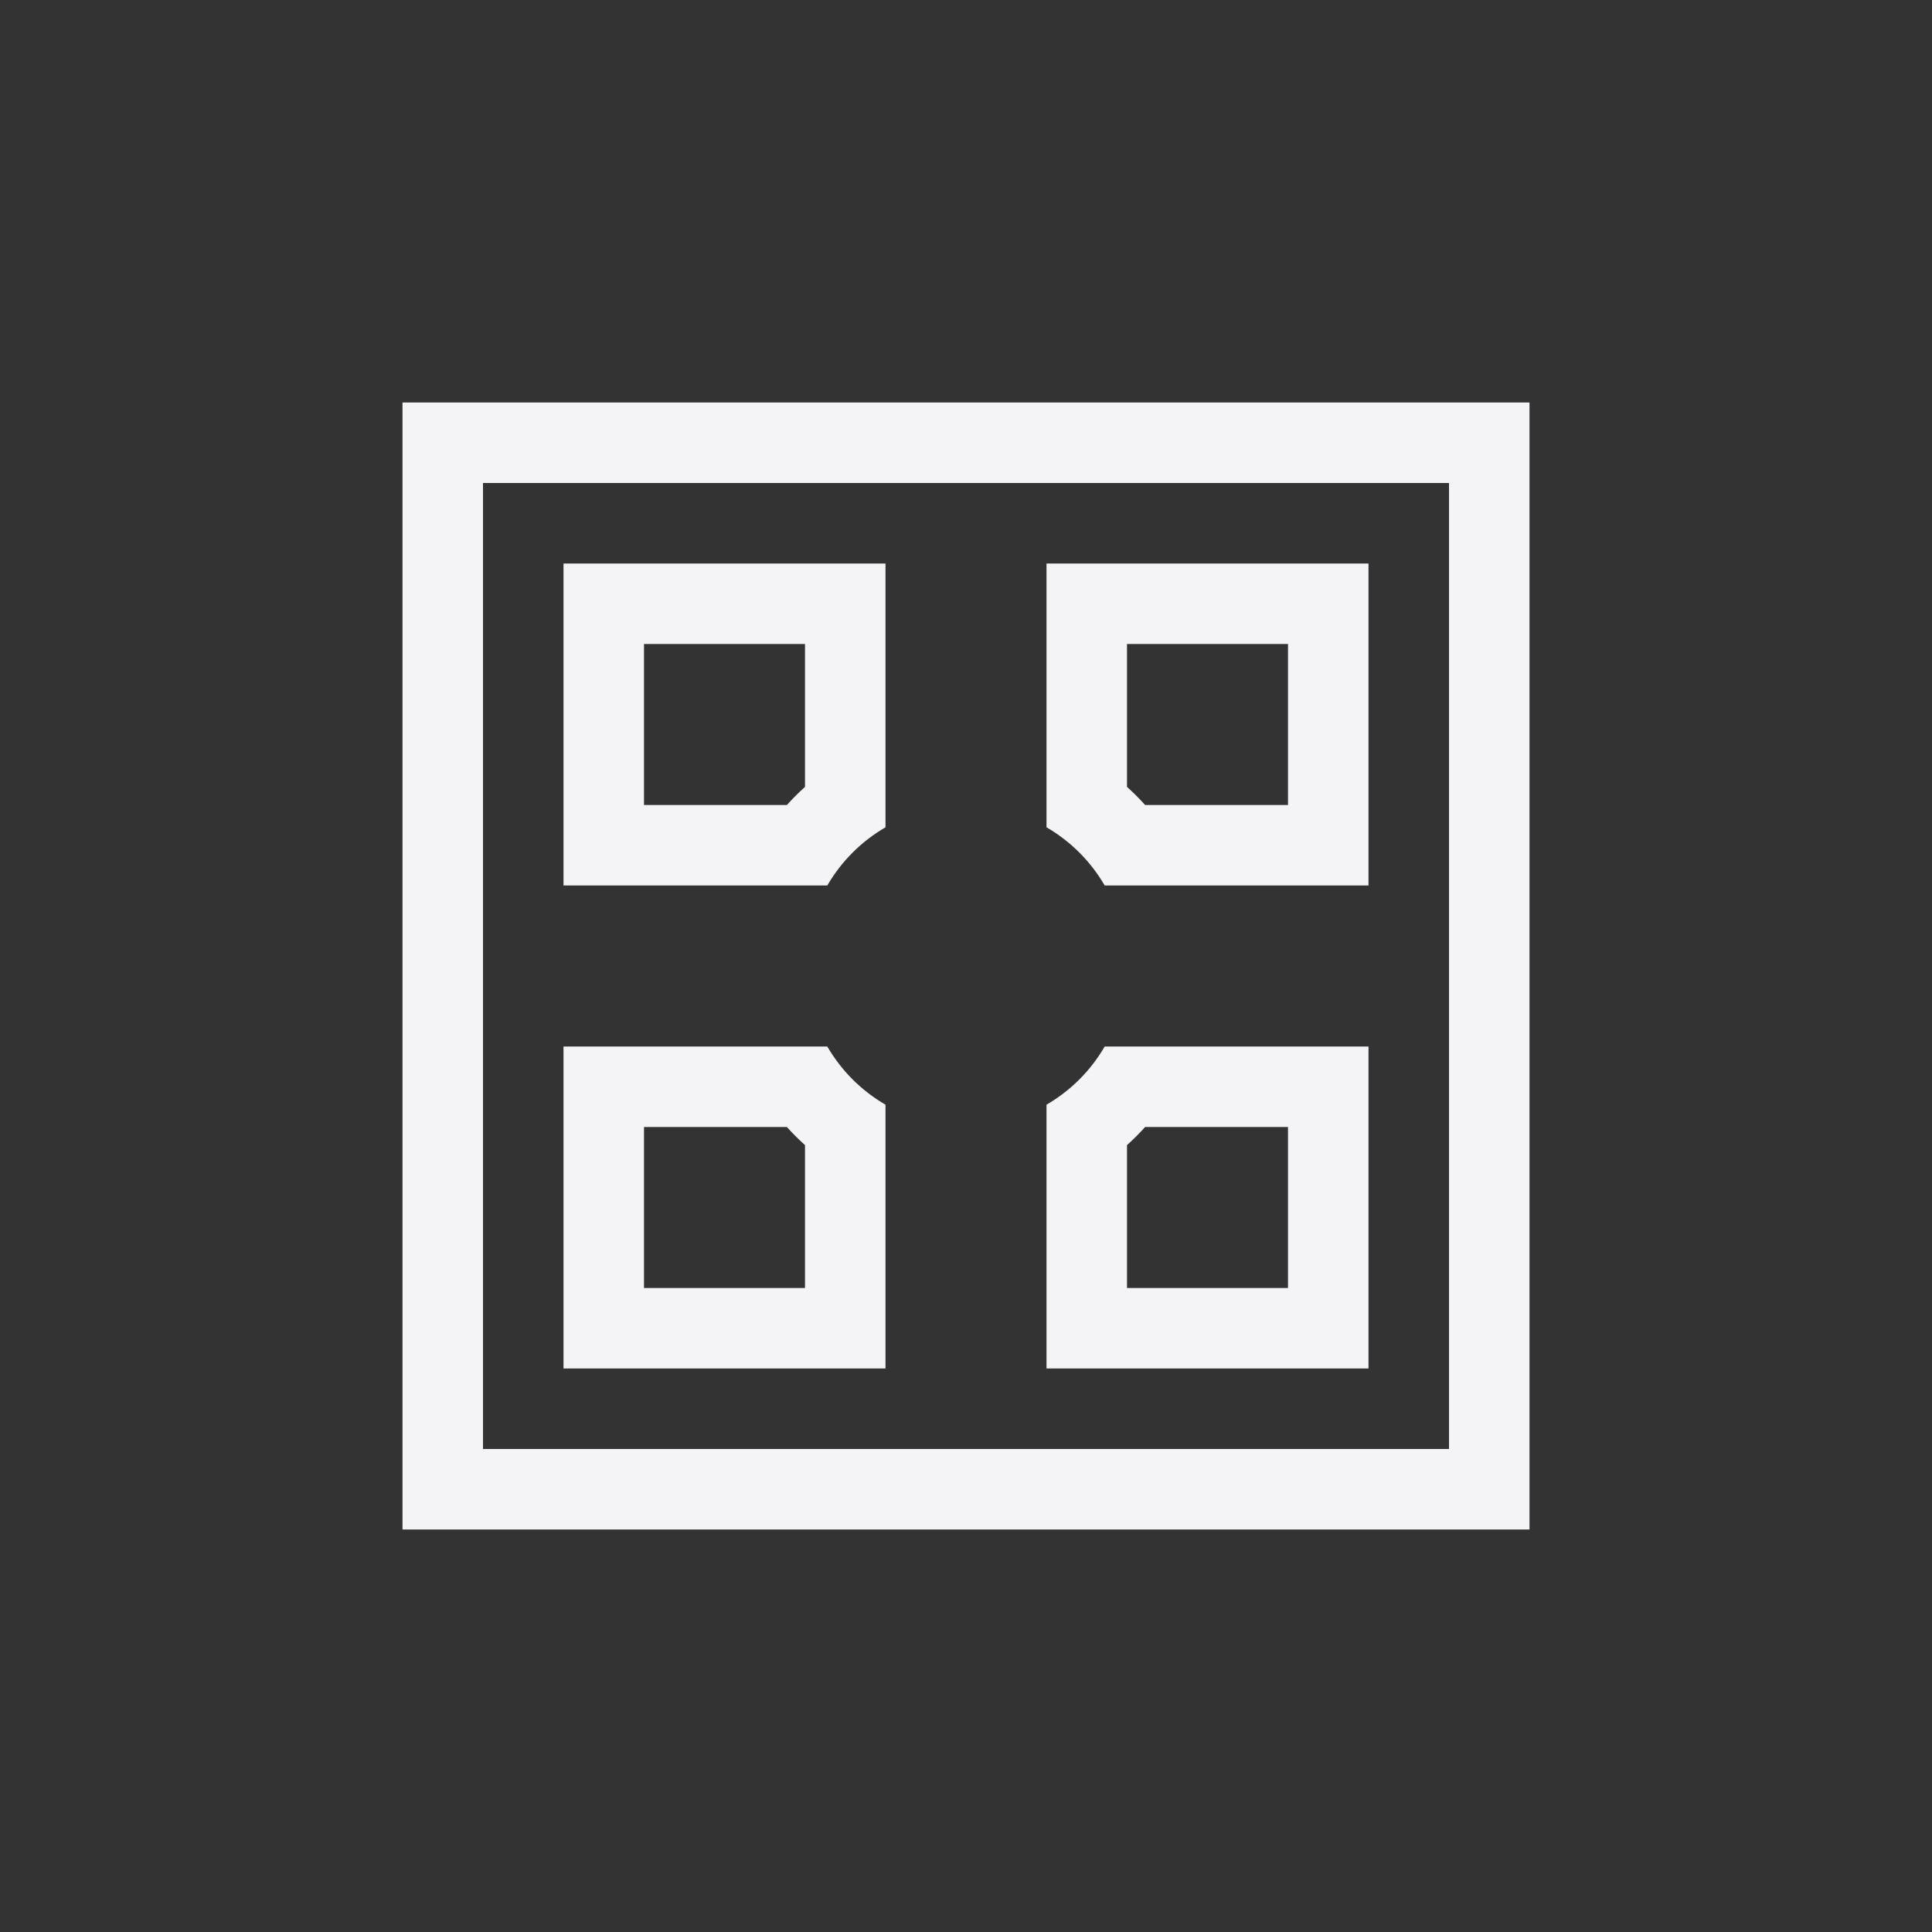 <svg xmlns="http://www.w3.org/2000/svg" width="24" height="24" viewBox="0 0 24 24">
  <rect x="0" y="0" width="24" height="24" fill="#333333" stroke="none"/>
  <g fill="none" fill-rule="evenodd">
    <path fill="#f4f4f7" fill-rule="nonzero" d="M6,6 L6,18 L18,18 L18,6 L6,6 Z M5,5 L19,5 L19,19 L5,19 L5,5 Z"/>
    <path fill="#f4f4f7" fill-rule="nonzero" d="M8 8L8 10 9.775 10C9.846 9.921 9.921 9.846 10 9.775L10 8 8 8zM7 7L11 7 11 10.277C10.699 10.452 10.452 10.699 10.277 11L7 11 7 7zM14 9.775C14.079 9.846 14.154 9.921 14.225 10L16 10 16 8 14 8 14 9.775zM13 7L17 7 17 11 13.723 11C13.548 10.699 13.301 10.452 13 10.277L13 7zM8 16L10 16 10 14.225C9.921 14.154 9.846 14.079 9.775 14L8 14 8 16zM7 13L10.277 13C10.452 13.301 10.699 13.548 11 13.723L11 17 7 17 7 13zM14 14.225L14 16 16 16 16 14 14.225 14C14.154 14.079 14.079 14.154 14 14.225zM13.723 13L17 13 17 17 13 17 13 13.723C13.301 13.548 13.548 13.301 13.723 13z"/>
  </g>
</svg>
